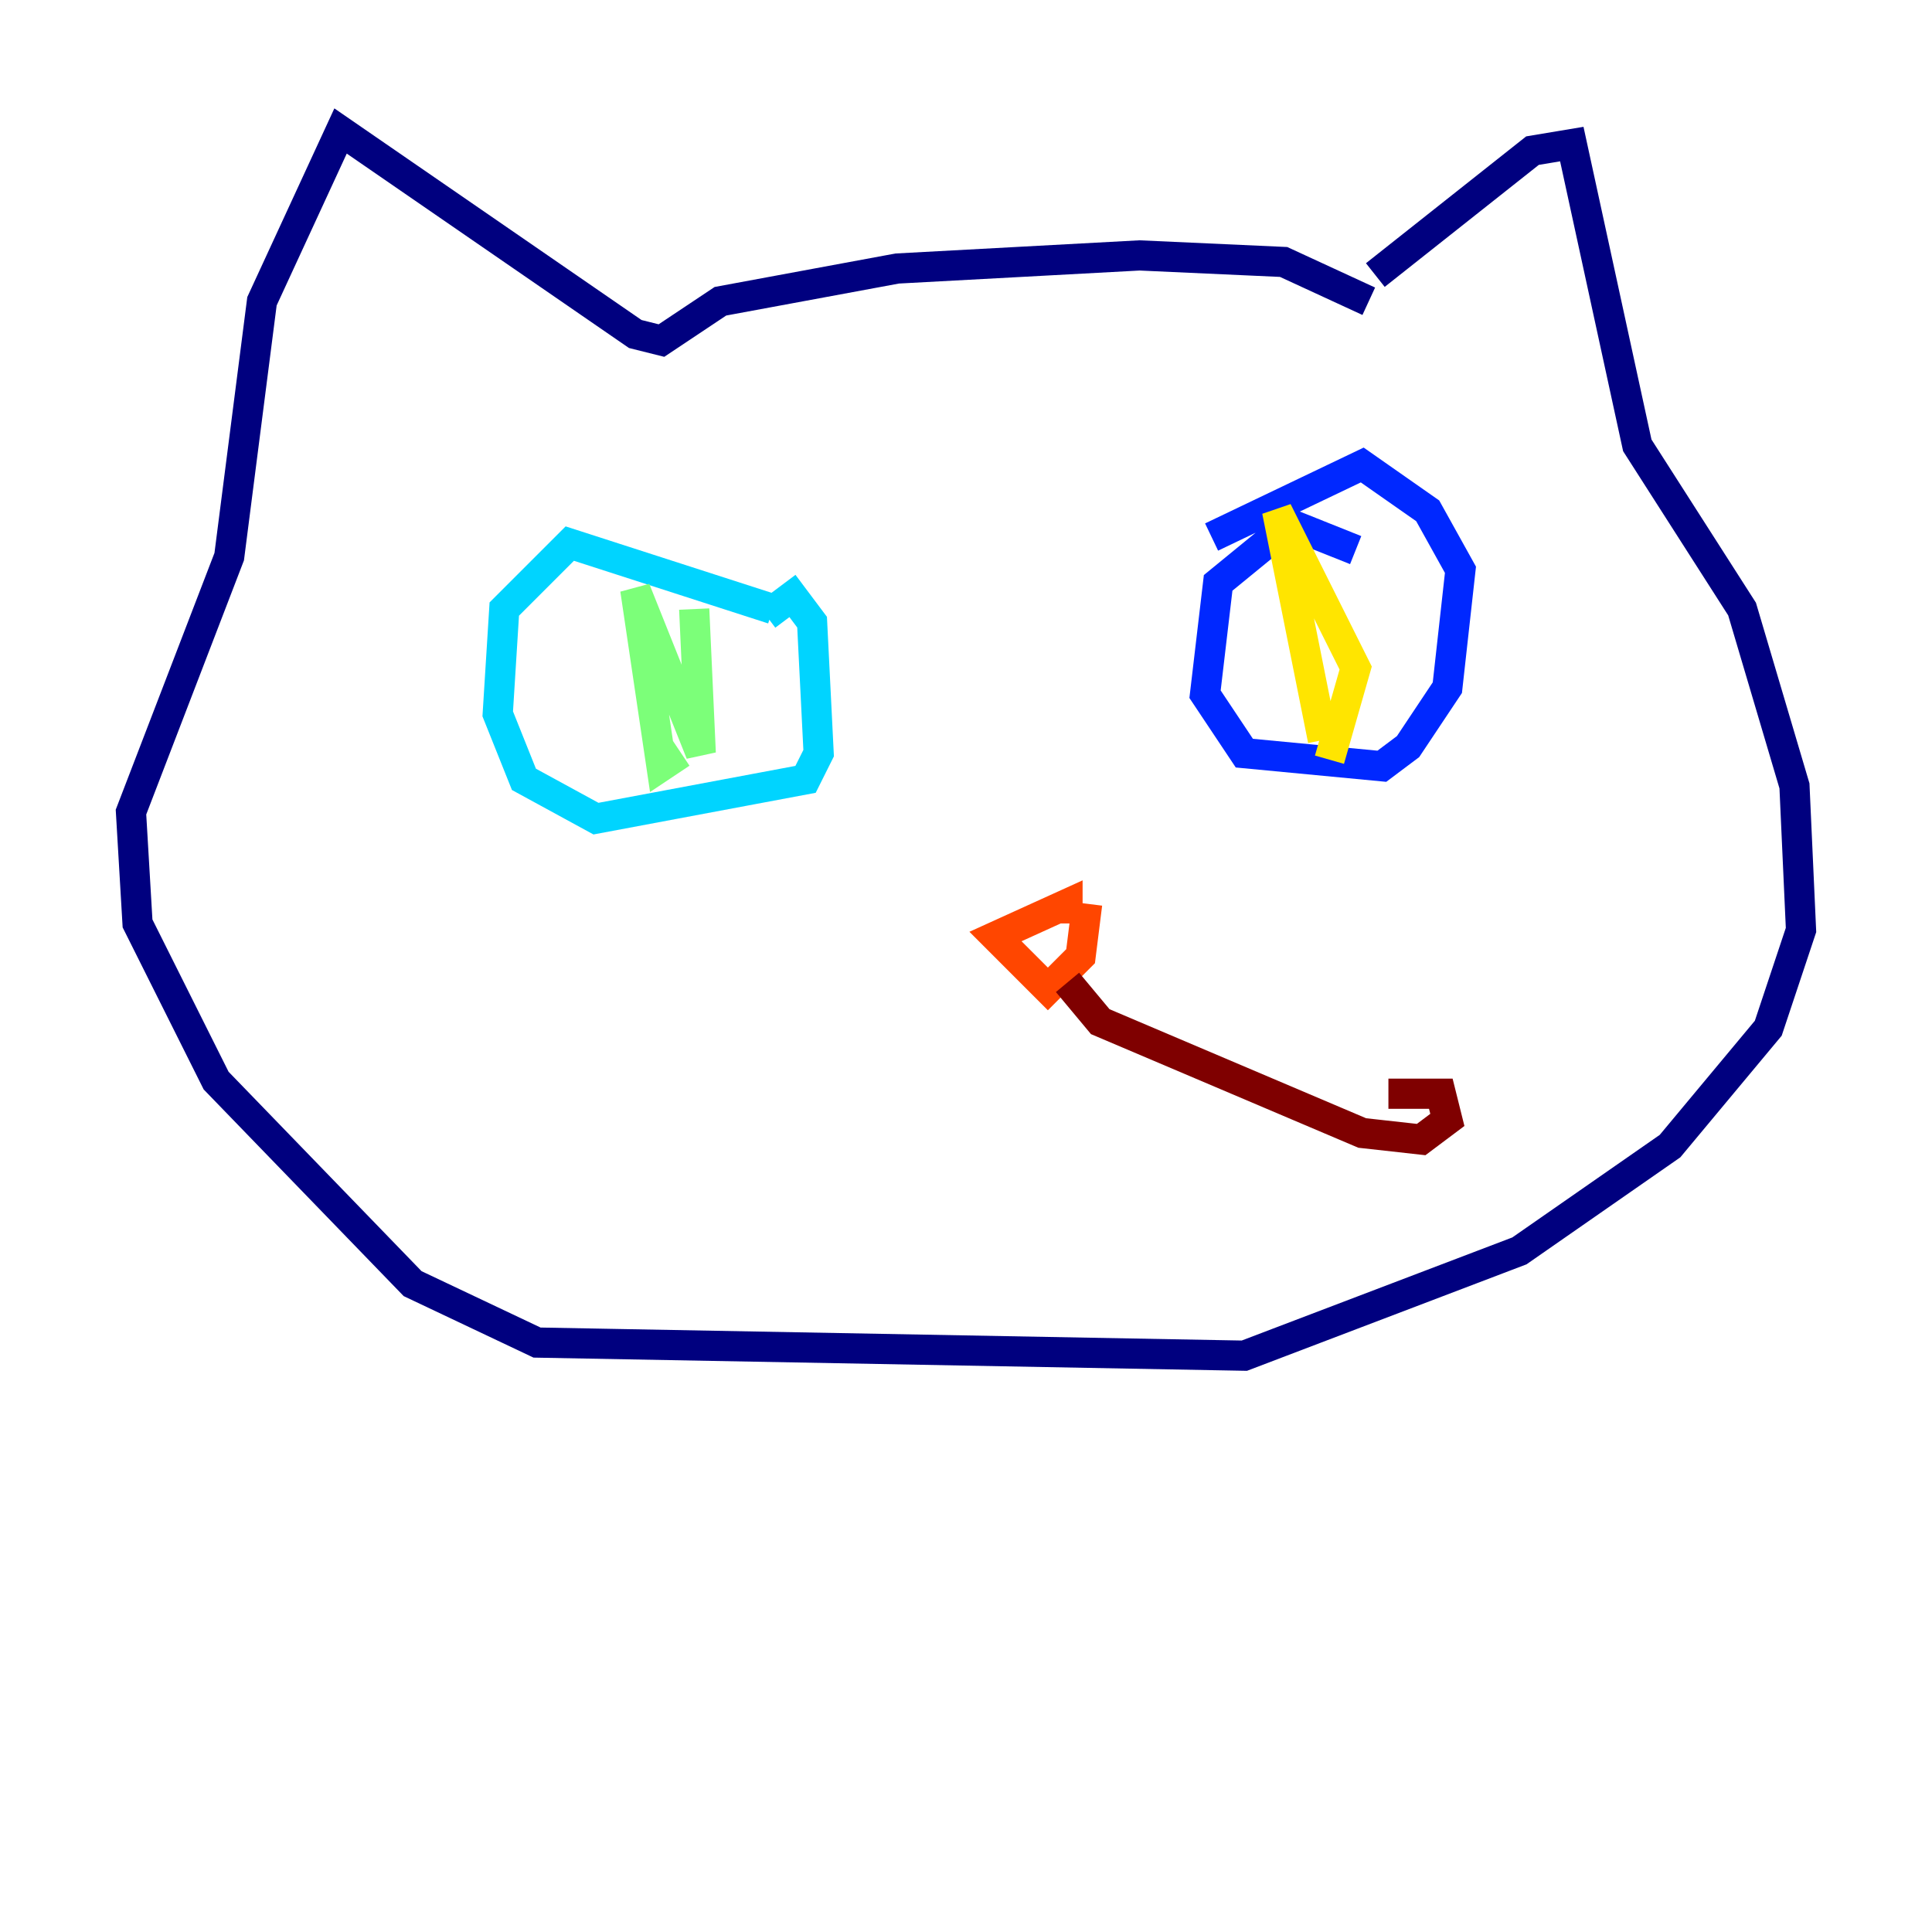 <?xml version="1.0" encoding="utf-8" ?>
<svg baseProfile="tiny" height="128" version="1.2" viewBox="0,0,128,128" width="128" xmlns="http://www.w3.org/2000/svg" xmlns:ev="http://www.w3.org/2001/xml-events" xmlns:xlink="http://www.w3.org/1999/xlink"><defs /><polyline fill="none" points="90.685,19.959 85.044,17.356 75.498,16.922 59.444,17.79 47.729,19.959 43.824,22.563 42.088,22.129 22.563,8.678 17.356,19.959 15.186,36.881 8.678,53.803 9.112,61.18 14.319,71.593 27.336,85.044 35.58,88.949 82.441,89.817 100.664,82.875 110.644,75.932 117.153,68.122 119.322,61.614 118.888,52.068 115.417,40.352 108.475,29.505 104.136,9.546 101.532,9.98 91.119,18.224" stroke="#00007f" stroke-width="2" /><polyline fill="none" points="89.817,36.447 85.478,34.712 80.705,38.617 79.837,45.993 82.441,49.898 91.552,50.766 93.288,49.464 95.891,45.559 96.759,37.749 94.59,33.844 90.251,30.807 80.271,35.58" stroke="#0028ff" stroke-width="2" /><polyline fill="none" points="51.2,40.352 37.749,36.014 33.41,40.352 32.976,47.295 34.712,51.634 39.485,54.237 53.37,51.634 54.237,49.898 53.803,41.22 52.502,39.485 50.766,40.786" stroke="#00d4ff" stroke-width="2" /><polyline fill="none" points="45.993,40.352 46.427,49.898 42.088,39.051 43.824,50.766 45.125,49.898" stroke="#7cff79" stroke-width="2" /><polyline fill="none" points="87.647,49.031 84.61,33.844 89.817,44.258 88.081,50.332" stroke="#ffe500" stroke-width="2" /><polyline fill="none" points="72.027,59.878 71.593,63.349 69.424,65.519 65.953,62.047 70.725,59.878 70.725,61.18" stroke="#ff4600" stroke-width="2" /><polyline fill="none" points="70.725,65.085 72.895,67.688 90.251,75.064 94.156,75.498 95.891,74.197 95.458,72.461 91.986,72.461" stroke="#7f0000" stroke-width="2" /></svg>